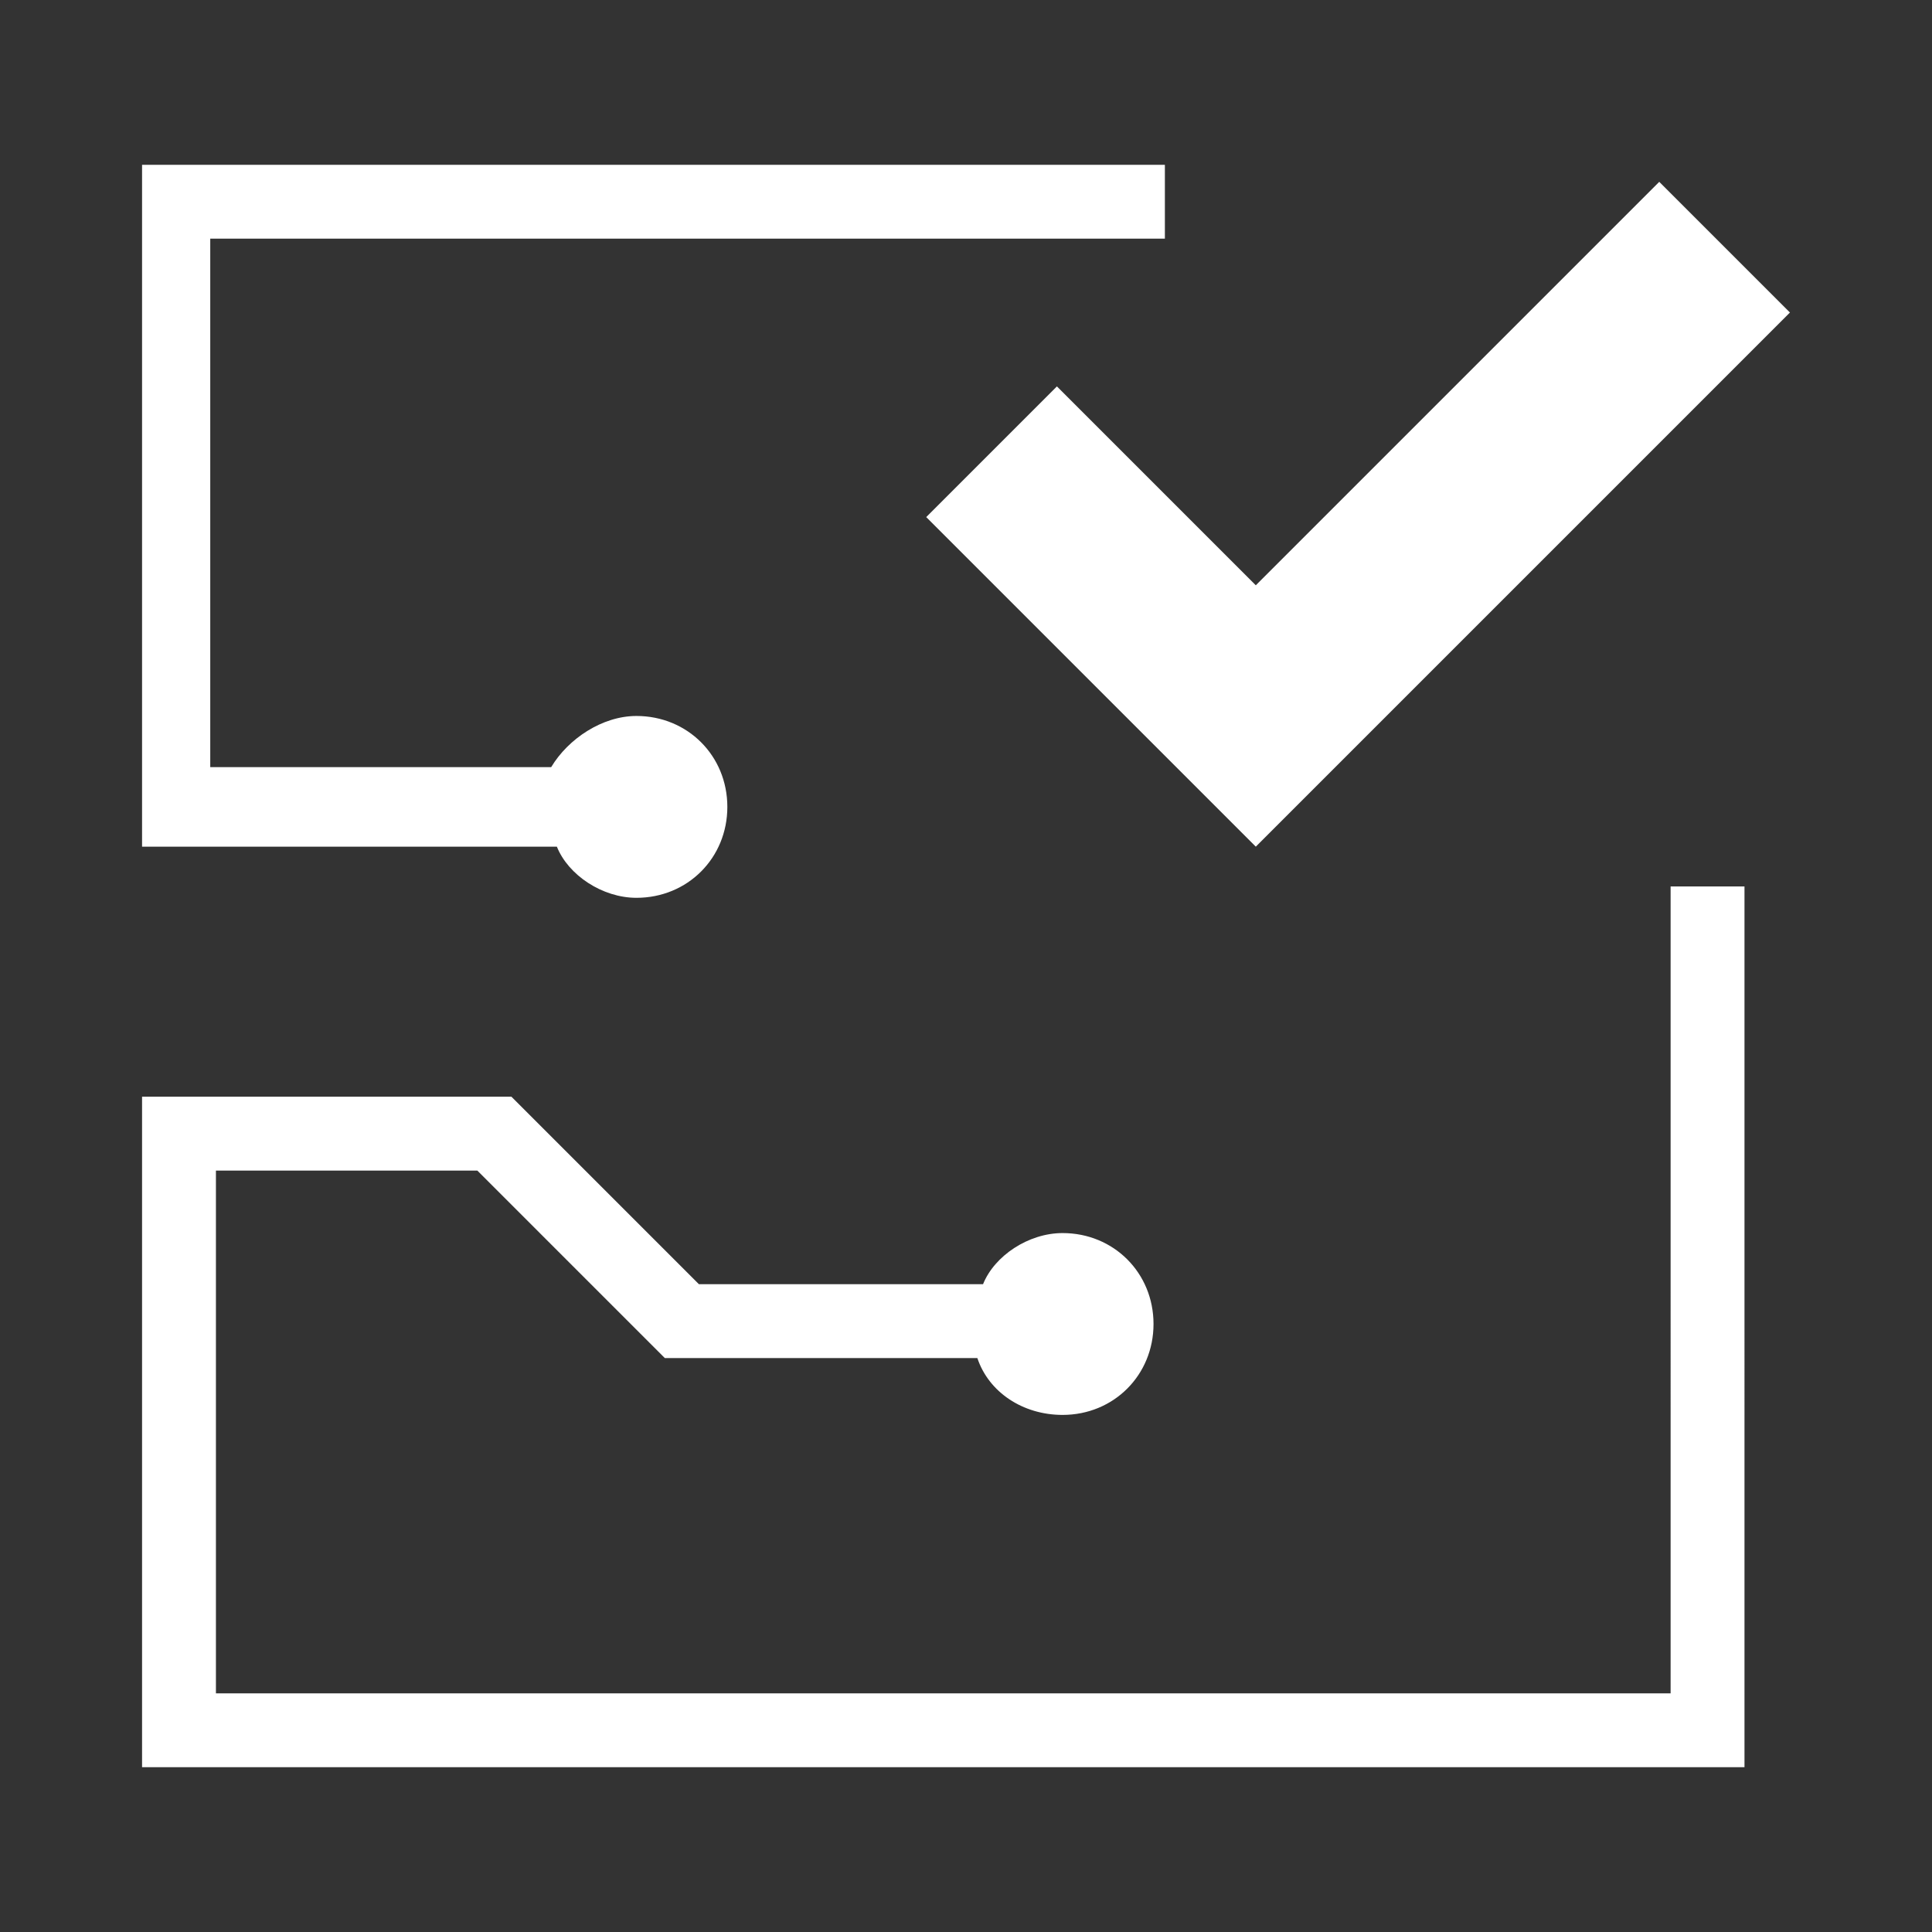 <?xml version="1.0" encoding="utf-8"?>
<!-- Generator: Adobe Illustrator 21.0.0, SVG Export Plug-In . SVG Version: 6.00 Build 0)  -->
<svg version="1.1" id="Layer_1" xmlns="http://www.w3.org/2000/svg" xmlns:xlink="http://www.w3.org/1999/xlink" x="0px" y="0px"
	 viewBox="0 0 34 34" style="enable-background:new 0 0 34 34;" xml:space="preserve">
<rect x="0" y="0" width="34" height="34" fill="#333333" stroke="none"/>
<style type="text/css">
	.st0{fill:#FFFFFF;}
</style>
<g>
	<polygon class="st0" points="16.3,9.1 22.1,14.9 31.5,5.5 29.2,3.2 22.1,10.3 18.6,6.8 	"/>
	<path class="st0" d="M29.4,29.8H3.8v-9.2h4.6l3.3,3.3h5.5c0.2,0.6,0.8,1,1.5,1c0.9,0,1.6-0.7,1.6-1.6s-0.7-1.6-1.6-1.6
		c-0.6,0-1.2,0.4-1.4,0.9h-5l-3.3-3.3H2.5v11.8h28.2V15.6h-1.3V29.8z"/>
	<path class="st0" d="M11.2,15.8c0.9,0,1.6-0.7,1.6-1.6s-0.7-1.6-1.6-1.6c-0.6,0-1.2,0.4-1.5,0.9h-6V4.2h16.8V2.9H2.5v12h7.3
		C10,15.4,10.6,15.8,11.2,15.8z"/>
</g>
</svg>
